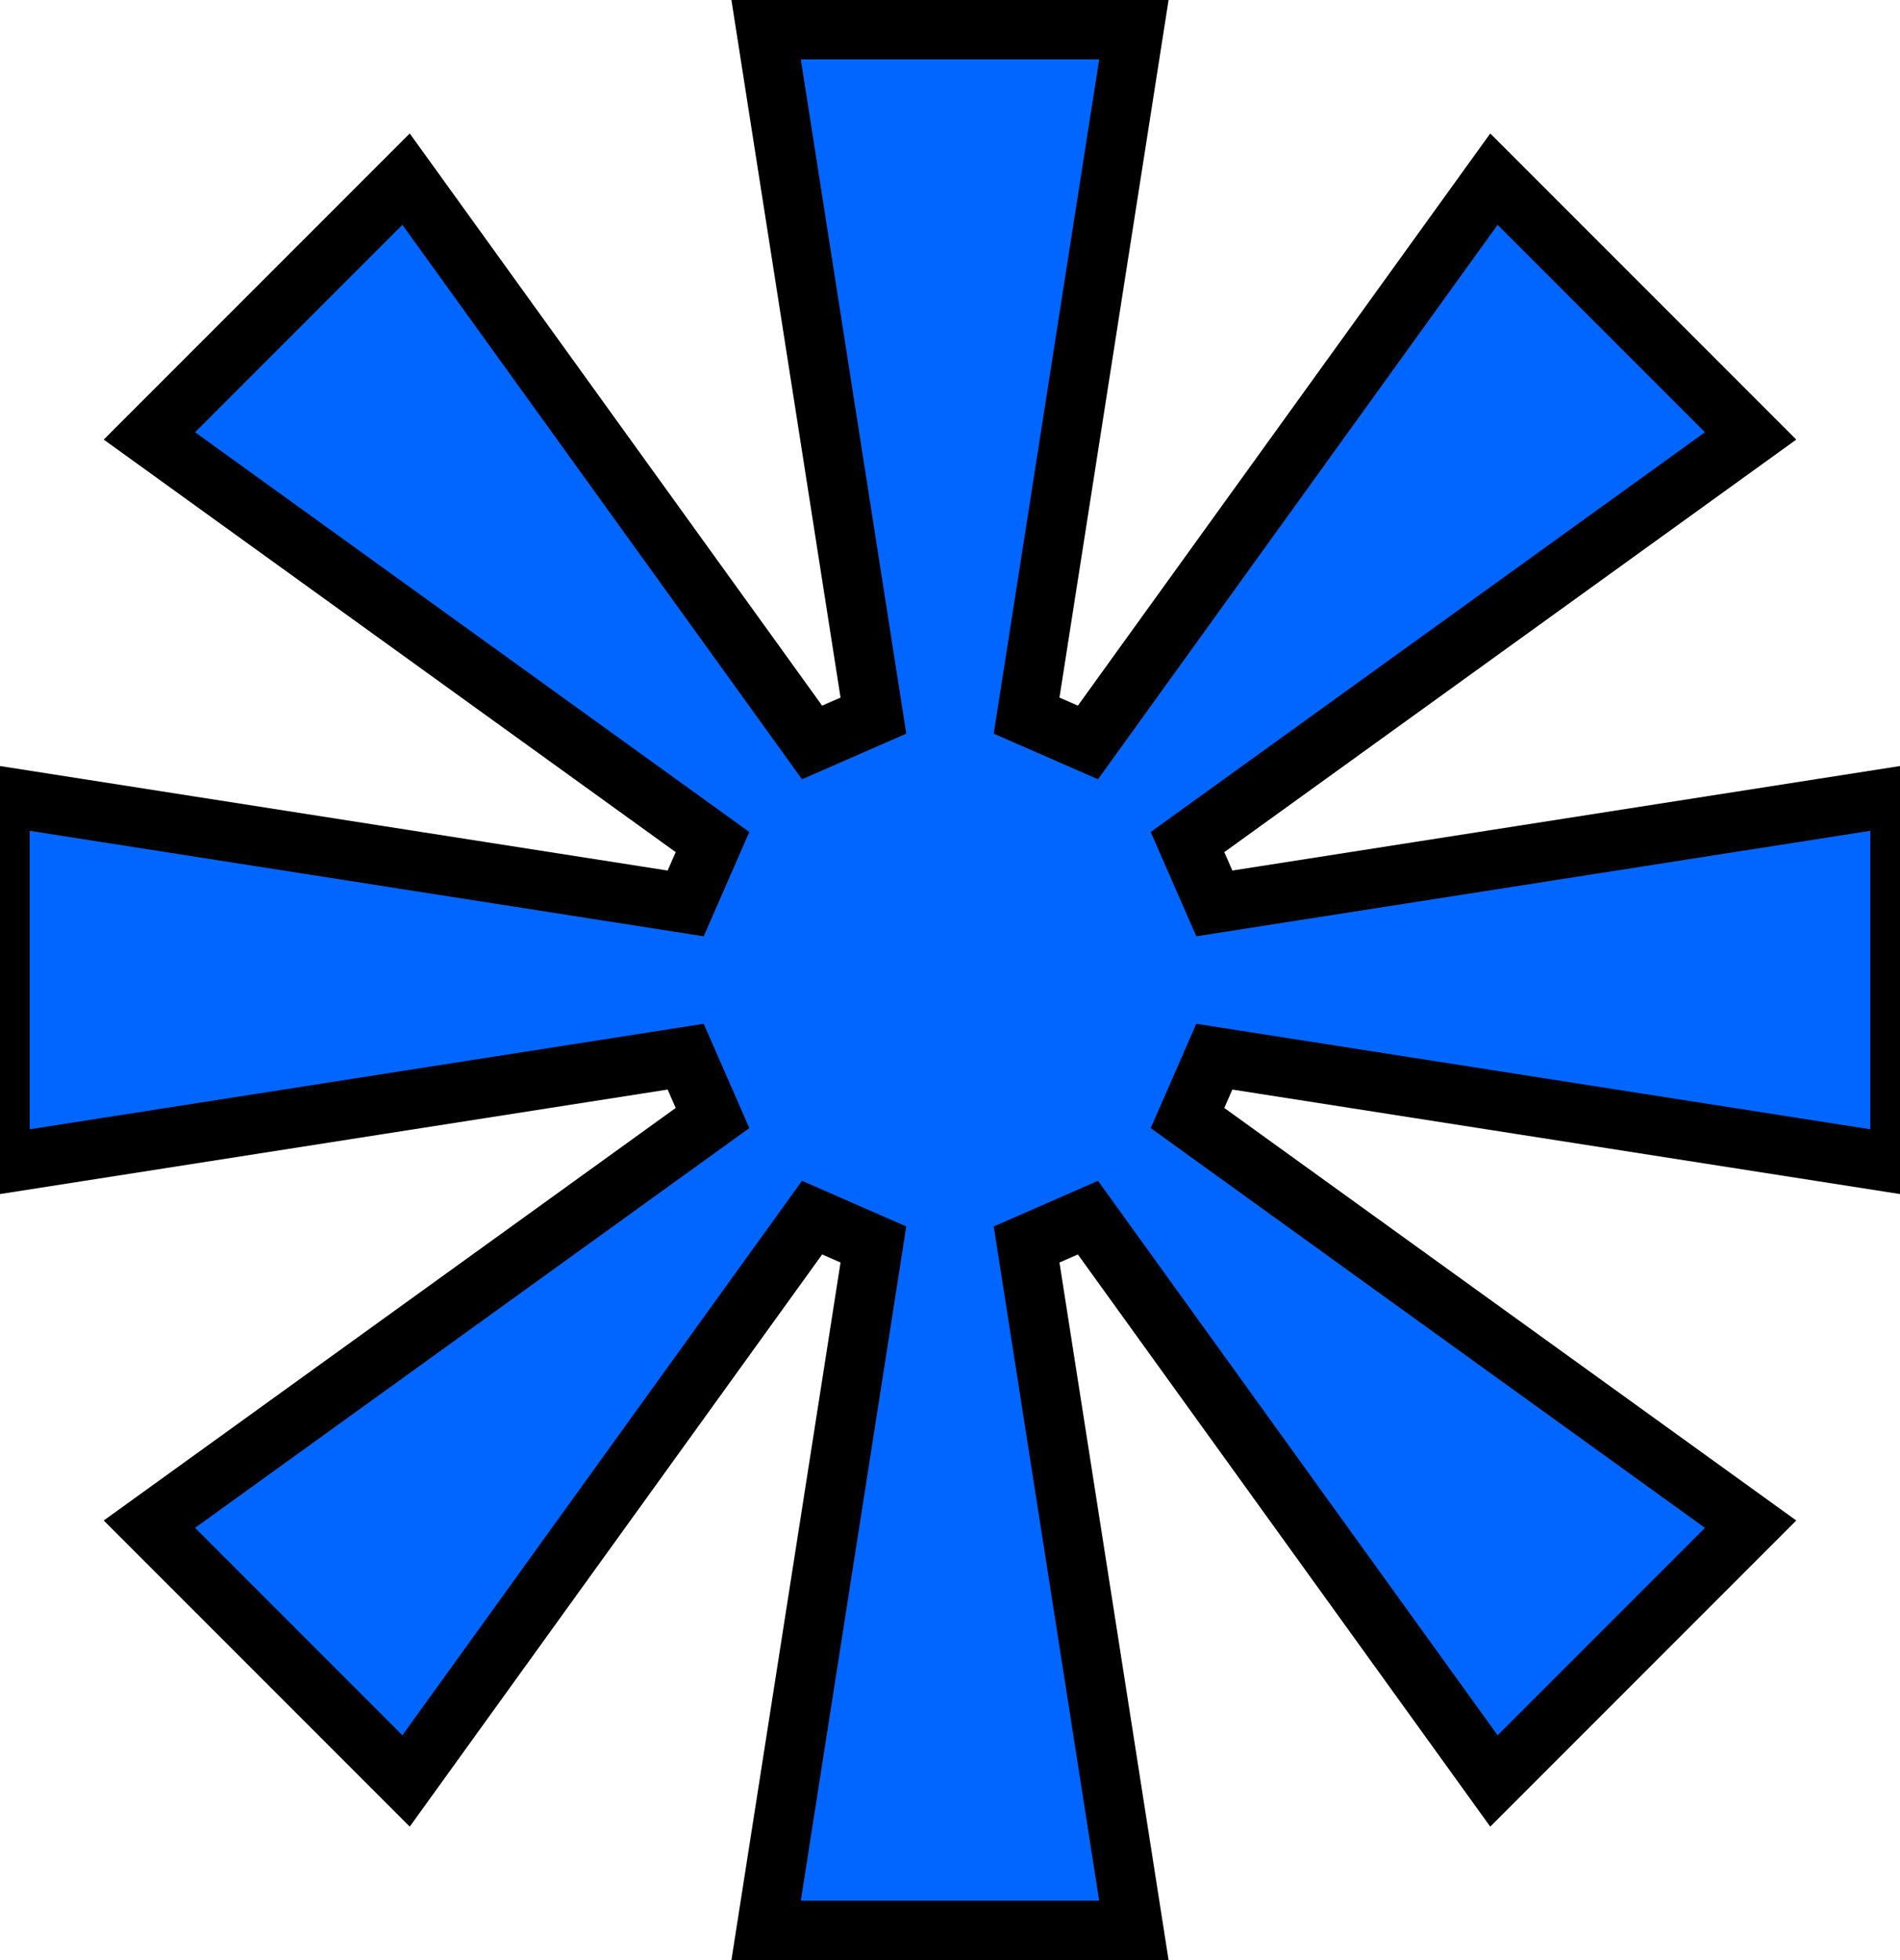 <svg width="32" height="33" viewBox="0 0 32 33" fill="none" xmlns="http://www.w3.org/2000/svg">
<path d="M25.161 29.984L18.323 20.5L17.29 20.952L19.097 32.5H12.903L14.71 20.952L13.677 20.5L6.839 29.984L2.516 25.661L12 18.823L11.548 17.79L0 19.597V13.403L11.548 15.21L12 14.177L2.516 7.339L6.839 3.016L13.677 12.5L14.71 12.048L12.903 0.5H19.097L17.29 12.048L18.323 12.5L25.161 3.016L29.484 7.339L20 14.177L20.452 15.21L32 13.403V19.597L20.452 17.79L20 18.823L29.484 25.661L25.161 29.984Z" fill="#0066FF"/>
<path d="M25.161 29.984L18.323 20.5L17.29 20.952L19.097 32.5H12.903L14.71 20.952L13.677 20.5L6.839 29.984L2.516 25.661L12 18.823L11.548 17.79L0 19.597V13.403L11.548 15.21L12 14.177L2.516 7.339L6.839 3.016L13.677 12.5L14.71 12.048L12.903 0.5H19.097L17.29 12.048L18.323 12.5L25.161 3.016L29.484 7.339L20 14.177L20.452 15.21L32 13.403V19.597L20.452 17.79L20 18.823L29.484 25.661L25.161 29.984Z" stroke="black"/>
</svg>
